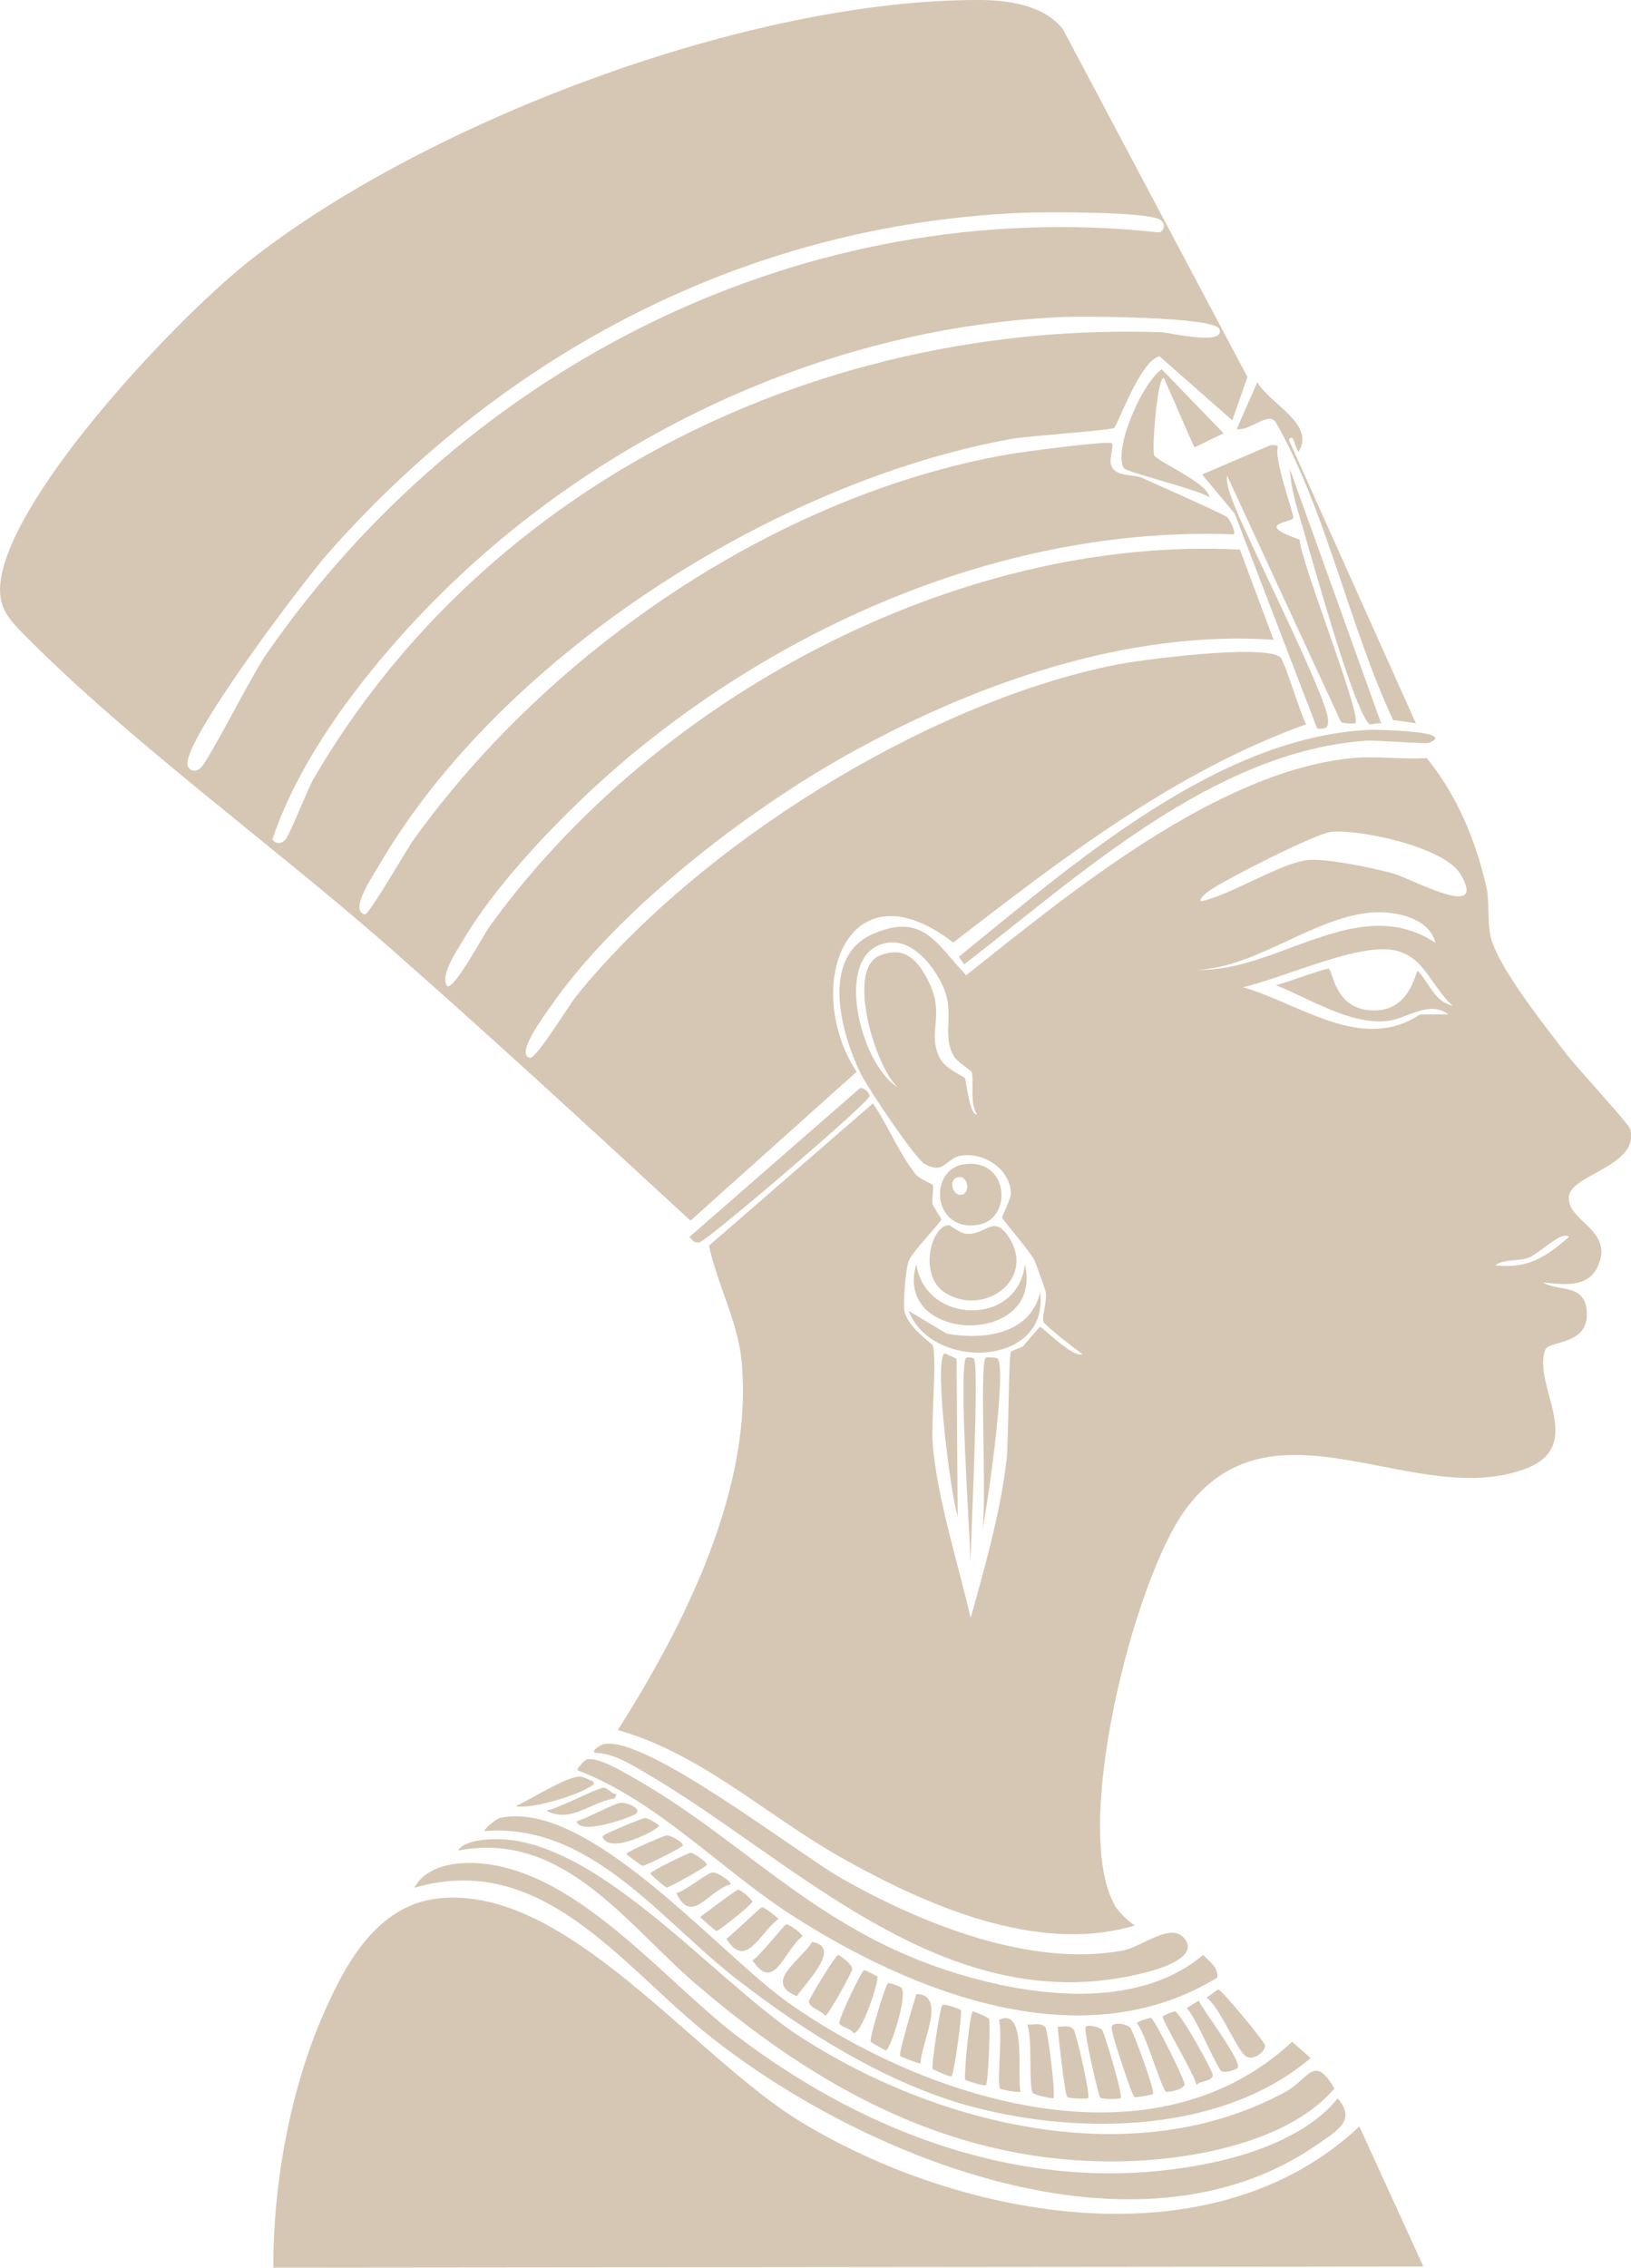<?xml version="1.0" encoding="UTF-8"?>
<svg id="Layer_1" data-name="Layer 1" xmlns="http://www.w3.org/2000/svg" viewBox="0 0 179.83 250">
  <defs>
    <style>
      .cls-1 {
        fill: #d6c7b4;
      }
    </style>
  </defs>
  <g id="Generative_Object" data-name="Generative Object">
    <g>
      <path class="cls-1" d="M138.63,42.15c1.51,2.49,6.41,4.58,4.55,7.66-.45-.44-.52-2.2-1.08-1.32l14.01,31.25-2.51-.36c-4.84-10.34-7.4-23.16-12.93-32.81-.75-1.3-2.95,1.04-4.31.72l2.27-5.15Z"/>
      <path class="cls-1" d="M128.09,40.71l6.82,7.06-3.23,1.56-3.35-7.66c-.73-.17-1.33,7.78-1.08,8.5.24.68,5.93,3.03,6.11,4.67-1.03-.82-9.22-2.79-9.46-3.23-1.15-2.13,2-9.39,4.19-10.9Z"/>
      <path class="cls-1" d="M142.22,51.72l10.06,28.02c-1.25-.04-1.16.55-1.8-.6-1.96-3.57-5.58-16.68-6.94-21.31-.56-1.89-1.24-4.14-1.32-6.11Z"/>
      <path class="cls-1" d="M141.14,72.44c-1.82-1.45-15.25.27-18.08.84-20.93,4.17-46.12,19.92-59.51,36.52-.83,1.03-4.45,7-5.15,6.83-1.61-.4,1.69-4.79,2.28-5.63,7.31-10.62,21.7-21.66,32.92-27.9,13.94-7.75,30.66-13.66,46.82-12.57l-3.71-9.94c-31.28-1.6-64.65,16.46-82.73,41.55-.68.94-3.86,6.93-4.67,6.58-.85-1.15,1.07-3.92,1.8-5.15,4.28-7.24,12.96-15.9,19.52-21.19,18.16-14.67,41.7-24.35,65.37-23.47.32-.17-.41-1.66-.72-1.91-.39-.33-8.06-3.73-9.34-4.31-1.04-.47-3.1-.03-3.47-1.55-.14-.56.35-2.15.12-2.28-.52-.29-9.88.96-11.25,1.2-25.58,4.43-50.71,21.59-65.73,42.5-.82,1.14-4.88,8.26-5.39,8.26-1.73-.47.86-4.19,1.55-5.39,13.46-23.12,43.72-42.37,69.8-47.05,1.7-.31,10.76-.92,11.25-1.2.42-.23,2.87-7.43,5.03-7.9l8.02,7.07,1.67-4.79L117.2,3.23C115.11.55,111.16.01,107.98,0c-25.14-.09-60.76,13.24-80.46,28.74C19.63,34.94,1.64,53.99.1,63.82c-.51,3.22.99,4.57,2.99,6.58,11.33,11.39,27.12,22.9,39.51,33.76,11.34,9.95,22.44,20.19,33.53,30.41l18.32-16.41c-6.08-9.3-1.03-23.28,10.65-14.25,12.13-9.33,24.35-18.82,38.91-24.06-.6-1.04-2.37-7.03-2.87-7.43ZM22.13,84.65c-.55.54-1.27.34-1.44-.24-.72-2.56,12.88-20.44,15.32-23.23,19.68-22.39,46.36-36.38,76.51-37.71,2.41-.11,13.75-.16,15.33.72.64.36.63,1.12,0,1.44-39.08-4.28-76.54,14.74-98.54,46.57-1.6,2.31-6.18,11.46-7.18,12.45ZM31.47,92.55c-.47.51-.99.55-1.44,0,2.9-8.63,9.16-17.02,15.33-23.71,18.25-19.77,44.64-32.68,71.72-33.89,2.12-.09,16.82-.06,17.36,1.32.75,1.9-5.54.39-6.35.36-37.49-1.29-74.38,16.43-93.51,49.21-.71,1.22-2.59,6.14-3.11,6.7Z"/>
      <g>
        <path class="cls-1" d="M140.07,49.09c.23-.02.69-.07.84.12-.54,1.29,1.81,7.52,1.68,7.9-.18.52-4.47.59.72,2.39-.02,2.17,7,19.67,6.11,20.23-.11.07-1.3.04-1.56-.12l-12.57-27.18c-.1.93.29,1.91.6,2.75,1.51,4.13,10.47,21.63,10.54,24.19.03.96-.23.98-1.2.96l-9.1-23.71-3.59-4.31,7.54-3.23Z"/>
        <path class="cls-1" d="M139.59,57.23c.89-.02,1.28,1.21.72,1.44-1.33.55-2.03-1.41-.72-1.44Z"/>
      </g>
    </g>
    <g>
      <g>
        <path class="cls-1" d="M48.35,209.29c14.1-1.53,28.07,17.43,39.99,24.66,17.6,10.67,45.21,15.84,61.54.48l7.06,15.45-126.8.12c-.05-9.01,1.8-19.35,5.39-27.66,2.47-5.72,5.97-12.31,12.81-13.05Z"/>
        <path class="cls-1" d="M53.38,202.83c11.65-1.35,25.17,15.48,34.96,21.79,15.08,9.72,36.79,15.05,53.4,5.99,2.58-1.41,3.15-4.23,5.39-.36-5.07,5.92-15.61,7.83-23.11,8.02-18.59.47-33.8-7.93-47.41-19.64-7.55-6.5-14.55-16.87-26.1-14.61.47-.84,1.97-1.09,2.87-1.2Z"/>
        <path class="cls-1" d="M50.27,205.46c11.8-1.22,22.32,12.39,30.89,18.92,15.14,11.54,33.96,18.22,53.16,13.89,4.58-1.03,10.2-3.18,13.17-6.94,2.09,2.42-.06,3.56-2.16,5.03-20.08,14.07-50.98,1.23-67.77-12.45-9.3-7.58-18-19.83-31.85-15.8.8-1.65,2.81-2.45,4.55-2.63Z"/>
        <path class="cls-1" d="M66.55,192.29c4.58-1.07,21.35,12.02,26.34,14.85,8.72,4.93,20.69,9.78,30.89,7.9,2.15-.4,5.33-3.2,6.82-1.32,1.62,2.04-2.64,3.31-4.19,3.71-22.08,5.74-38.65-12.34-55.32-22.03-1.68-.98-3.53-2.13-5.51-2.16-.41-.37.89-.94.96-.96Z"/>
        <path class="cls-1" d="M64.64,193.97c1.26-.31,3.86,1.26,5.03,1.92,11.68,6.54,19.49,15.89,33.29,20.83,8.97,3.21,21.9,5.38,29.69-1.2.69.74,1.7,1.35,1.56,2.51-14.85,9.06-33.48,1.73-46.81-6.82-7.98-5.13-14.86-12.65-23.71-16.04-.17-.2.88-1.18.96-1.2Z"/>
        <path class="cls-1" d="M55.06,200.43c9.8-2.19,24.1,14.88,31.85,20.35,15.26,10.79,40.15,18.66,55.56,4.31l2.04,1.8c-9.74,8.28-25.36,8.53-37.24,5.39-9.35-2.47-18.54-8.25-26.1-14.13-8.34-6.48-16.1-17.25-27.78-16.28.09-.39,1.44-1.38,1.68-1.44Z"/>
        <path class="cls-1" d="M113.25,223.18c.65.09,1.57-.27,2.04.36.23.32,1.16,7.57.84,7.78-.1.06-2.17-.35-2.27-.6-.47-1.08,0-6.02-.6-7.54Z"/>
        <path class="cls-1" d="M122.82,223.18c.4-.16,1.39-.05,1.8.36.27.27,2.77,7.01,2.51,7.3-.13.15-1.94.41-2.04.36-.32-.18-2.36-6.58-2.39-6.94-.04-.38-.34-.89.12-1.08Z"/>
        <path class="cls-1" d="M119.71,223.42c.26-.18,1.45-.03,1.8.36.26.29,2.37,7.35,2.04,7.54-.1.06-2.07.2-2.27-.12s-1.88-7.55-1.56-7.78Z"/>
        <path class="cls-1" d="M126.9,222.46c.4.1,3.74,6.89,3.71,7.3-.04.62-1.8.93-2.04.84-.48-.18-2.33-6.68-3.23-7.54.07-.23,1.48-.62,1.56-.6Z"/>
        <path class="cls-1" d="M116.6,223.42c.61.07,1.32-.26,1.8.36.24.3,1.9,7.36,1.56,7.54-.16.09-2.1.03-2.27-.12-.3-.25-1-6.81-1.08-7.78Z"/>
        <path class="cls-1" d="M107.26,221.74c.09-.03,1.73.68,1.8.84.14.34-.08,7.07-.36,7.3-.16.14-2.21-.5-2.27-.6-.19-.33.48-7.41.84-7.54Z"/>
        <path class="cls-1" d="M134.32,219.35c.4,0,5.08,5.71,5.15,6.11.12.7-1.34,1.83-2.16,1.2-.97-.76-2.87-5.45-4.31-6.47.34-.06,1.13-.84,1.32-.84Z"/>
        <path class="cls-1" d="M103.91,221.03c.2-.16,1.96.43,2.04.6.14.34-.73,7.18-1.08,7.3-.1.04-1.99-.74-2.04-.84-.16-.32.8-6.84,1.08-7.06Z"/>
        <path class="cls-1" d="M101.03,219.83c3.46.07.46,5.51.48,7.66-.1.07-2.22-.73-2.27-.84-.15-.32,1.52-5.98,1.8-6.82Z"/>
        <path class="cls-1" d="M110.13,222.7c3.17-1.61,1.96,6.38,2.39,7.9-.23.13-2.2-.23-2.27-.36-.36-.61.34-6.31-.12-7.54Z"/>
        <path class="cls-1" d="M129.53,221.74c.58.07,4.25,6.65,4.19,7.06-.1.7-1.47.57-1.8,1.08-.16-1.13-3.83-7.14-3.71-7.54.06-.21,1.25-.61,1.32-.6Z"/>
        <path class="cls-1" d="M97.92,218.63c.17-.08,1.36.4,1.44.48.8.8-1.23,6.93-1.68,6.94-.1,0-1.63-.88-1.68-.96-.18-.29,1.61-6.31,1.92-6.47Z"/>
        <path class="cls-1" d="M95.29,217.19c.08-.02,1.39.65,1.44.72.23.37-1.67,6.3-2.63,6.23-.24-.5-1.43-.7-1.56-1.08s2.43-5.8,2.75-5.87Z"/>
        <path class="cls-1" d="M132.16,220.55c.47,1.06,4.79,6.68,4.31,7.42-.1.16-1.38.63-1.8.36-.51-.33-2.88-6.11-3.83-6.94l1.32-.84Z"/>
        <path class="cls-1" d="M92.41,215.52c.11-.02,1.55,1,1.56,1.56,0,.3-2.66,5.14-2.99,5.15-.32-.53-1.79-.91-1.8-1.56,0-.3,2.93-5.1,3.23-5.15Z"/>
        <path class="cls-1" d="M89.54,214.08c3.34.59-.64,4.39-1.68,5.99-3.81-1.55.48-3.95,1.68-5.99Z"/>
        <path class="cls-1" d="M86.67,212.16c.3-.08,1.8,1.02,1.8,1.32-2.04,1.53-3.11,6.3-5.51,2.63.74-.34,3.45-3.88,3.71-3.95Z"/>
        <path class="cls-1" d="M84.03,210.25c.21-.02,1.8,1.21,1.8,1.32-2.01,1.4-3.57,5.68-5.75,2.16.62-.36,3.69-3.44,3.95-3.47Z"/>
        <path class="cls-1" d="M81.4,208.33c.28,0,1.56,1.11,1.56,1.32,0,.26-3.7,3.24-3.95,3.23-.12,0-1.8-1.44-1.8-1.56.56-.38,3.93-2.99,4.19-2.99Z"/>
        <path class="cls-1" d="M78.52,206.42c.59-.06,2.15,1.06,2.04,1.32-2.5.67-4.28,4.57-5.99.96.87-.15,3.42-2.22,3.95-2.27Z"/>
        <path class="cls-1" d="M76.13,204.26c.37-.01,1.86,1.05,1.8,1.32-.06.25-4.18,2.53-4.43,2.51-.12,0-1.82-1.44-1.8-1.56.06-.24,4.18-2.27,4.43-2.27Z"/>
        <path class="cls-1" d="M63.68,195.88c.75-.07,1.04.29,1.68.48.36.39-.19.53-.48.72-1.4.89-6.35,2.41-8.02,2.04,1.53-.69,5.36-3.1,6.82-3.23Z"/>
        <path class="cls-1" d="M73.5,202.35c.54-.02,1.83.8,1.8,1.08-.03.25-4.18,2.28-4.43,2.27-.14,0-1.8-1.21-1.8-1.32.01-.24,4.19-2.03,4.43-2.04Z"/>
        <path class="cls-1" d="M66.55,197.08c.42,0,.91.74,1.44.72l-.24.48c-2.7.39-4.83,2.8-7.54,1.32,1.24-.13,5.59-2.51,6.35-2.51Z"/>
        <path class="cls-1" d="M68.47,198.75c.65-.05,2.27.58,1.68,1.2-.24.25-6.15,2.5-6.59.84,1.09-.27,4.06-1.96,4.91-2.04Z"/>
        <path class="cls-1" d="M71.1,200.43c.41,0,1.54.75,1.56.84.05.36-5.51,3.35-6.23,1.2-.01-.25,4.41-2.04,4.67-2.04Z"/>
      </g>
      <g>
        <path class="cls-1" d="M151.08,80.46c.42-.02,9.73.1,6.47,1.44-.34.14-5.75-.32-6.94-.24-16.86,1.2-31.56,14.82-44.3,24.66l-.6-.84c12.52-10.12,28.49-24.3,45.38-25.02Z"/>
        <path class="cls-1" d="M94.81,119.97c.58-.1,1.11.67,1.08.84-.1.57-7.44,6.86-8.5,7.78-1.2,1.05-9.64,8.26-10.3,8.38-.56.11-.74-.27-1.08-.6l18.8-16.4Z"/>
        <path class="cls-1" d="M179.7,124.4c-.15-.51-6.04-6.95-6.95-8.14-2.29-3.02-7.52-9.51-8.38-12.93-.4-1.59-.13-3.96-.48-5.51-1.17-5.16-3.24-10.15-6.59-14.25-2.63.18-5.55-.24-8.14,0-14.95,1.41-31.27,14.92-42.63,23.95-3.32-3.49-4.74-6.97-10.29-4.55-5.87,2.56-3.48,11.05-1.32,15.44.72,1.46,5.98,9.36,7.07,9.94,2.2,1.18,2.21-.68,4.07-.96,2.47-.37,5.36,1.55,5.39,4.19,0,.63-.98,2.5-.96,2.63.03.3,3.13,3.77,3.59,4.79.13.28,1.16,3.15,1.2,3.35.21,1.08-.41,2.67-.24,3.35.1.39,3.69,3.15,4.31,3.59-1.11.43-4.39-3.02-4.67-2.99-.15.01-1.58,1.81-1.92,2.15-.11.11-1.24.43-1.31.6-.24.55-.25,10-.48,11.97-.66,5.66-2.41,11.87-3.95,17.36-1.38-6.03-3.69-13.14-4.19-19.27-.18-2.24.49-9.4,0-10.78-.09-.27-2.78-1.99-3.11-3.83-.17-.92.14-4.62.48-5.51.36-.95,3.56-4.26,3.59-4.55.01-.09-.88-1.41-.96-1.67-.14-.51.17-1.78,0-2.15-.04-.11-1.46-.62-1.91-1.2-1.83-2.34-3-5.32-4.67-7.78l-18.08,15.69c.9,4.21,3.17,8.37,3.59,12.69,1.36,14-6.37,29.29-13.65,40.71,9.14,2.56,16.42,9.42,24.55,14.01,9.35,5.28,21.7,10.76,32.45,7.54-.73-.5-1.72-1.41-2.15-2.16-4.91-8.4,2.01-35.75,7.66-43.58,9.69-13.43,25.49.1,37.71-4.67,6.6-2.58.59-9.19,2.04-13.05.42-1.11,5.1-.41,4.55-4.55-.37-2.75-3.08-1.86-4.79-2.88,2.1.19,4.87.66,5.99-1.67,2.02-4.24-3.55-5.04-3.12-7.9.37-2.39,7.92-3.32,6.71-7.43ZM106.42,118.89c-.14-.24-2.28-1.05-2.88-2.39-1.3-2.91.72-4.61-1.2-8.38-1.15-2.28-2.62-3.92-5.39-2.75-3.65,1.53-.49,12.2,2.03,14.49-4.14-2.47-7.34-15.04-1.07-15.93,2.77-.39,5.12,2.65,6.1,4.91,1.32,3.03-.25,5.25,1.2,7.66.31.52,1.87,1.56,1.91,1.67.31.91-.25,3.43.6,4.67-.77.3-1.22-3.77-1.32-3.96ZM132.04,106.92c6.67-.3,13.03-6,19.52-6.34,2.37-.13,6.08.67,6.7,3.35-8.5-5.6-17.41,3.25-26.22,2.99ZM152.99,112.55c2.09-.22,4.59-2.34,6.71-.72h-3.12c-6.44,4.28-13.2-1.18-19.52-2.99,4.22-1,11.28-4.21,15.44-4.19,4.42.02,4.94,3.76,7.67,6.23-2.03-.47-2.55-2.47-3.83-3.83-.37.1-.85,4.82-5.51,4.31-3.68-.41-3.86-4.27-4.31-4.55-.26-.16-5.08,1.68-5.86,1.8,3.76,1.47,8.16,4.39,12.33,3.95ZM153.48,96.26c-2.1-.57-7.34-1.68-9.34-1.44-3.08.38-8.41,3.85-11.73,4.55-.26-.32.78-1.07.96-1.2,1.72-1.2,11.71-6.3,13.41-6.46,3.16-.31,12.48,1.66,14.25,4.67,3.1,5.27-5.43.44-7.54-.12ZM172.99,136.38c-2.57,2.19-4.52,3.54-8.14,3.11.95-.71,2.63-.42,3.71-.84.89-.34,3.04-2.31,3.83-2.39.19-.02.52-.06.6.12Z"/>
        <g>
          <path class="cls-1" d="M104.63,135.06c.11,0,1.19.9,1.92.96,2.16.17,2.98-2.22,4.67.36,3.09,4.73-2.85,8.86-7.06,6.11-2.92-1.9-1.51-7.42.48-7.42Z"/>
          <path class="cls-1" d="M114.68,142.48c1.05,8.23-11.97,8.69-14.49,2.04l4.19,2.51c4.08.73,9.2.08,10.3-4.55Z"/>
          <path class="cls-1" d="M101.03,139.37c1,6.68,11.24,6.9,11.97,0,2.17,9.19-14.58,8.8-11.97,0Z"/>
          <path class="cls-1" d="M104.15,149.19l1.32.6.12,17.36c-.75-2.19-2.67-17.14-1.44-17.96Z"/>
          <path class="cls-1" d="M108.7,149.67c.08-.05,1.2-.05,1.32.12.98,1.39-1.17,16.64-1.8,19.28.71-2.37-.31-18.83.48-19.4Z"/>
          <path class="cls-1" d="M106.54,149.67c.08-.06.74-.04.84.12.63.95-.36,19.69-.36,22.39-.08-2.63-1.37-21.82-.48-22.51Z"/>
          <path class="cls-1" d="M106.3,128.35c-3.95.56-3.53,7.42,1.44,6.7,4.02-.58,3.52-7.42-1.44-6.7ZM106.06,131.7c-1.02.23-1.55-1.65-.48-1.91,1.16-.29,1.44,1.7.48,1.91Z"/>
        </g>
      </g>
    </g>
  </g>
</svg>
